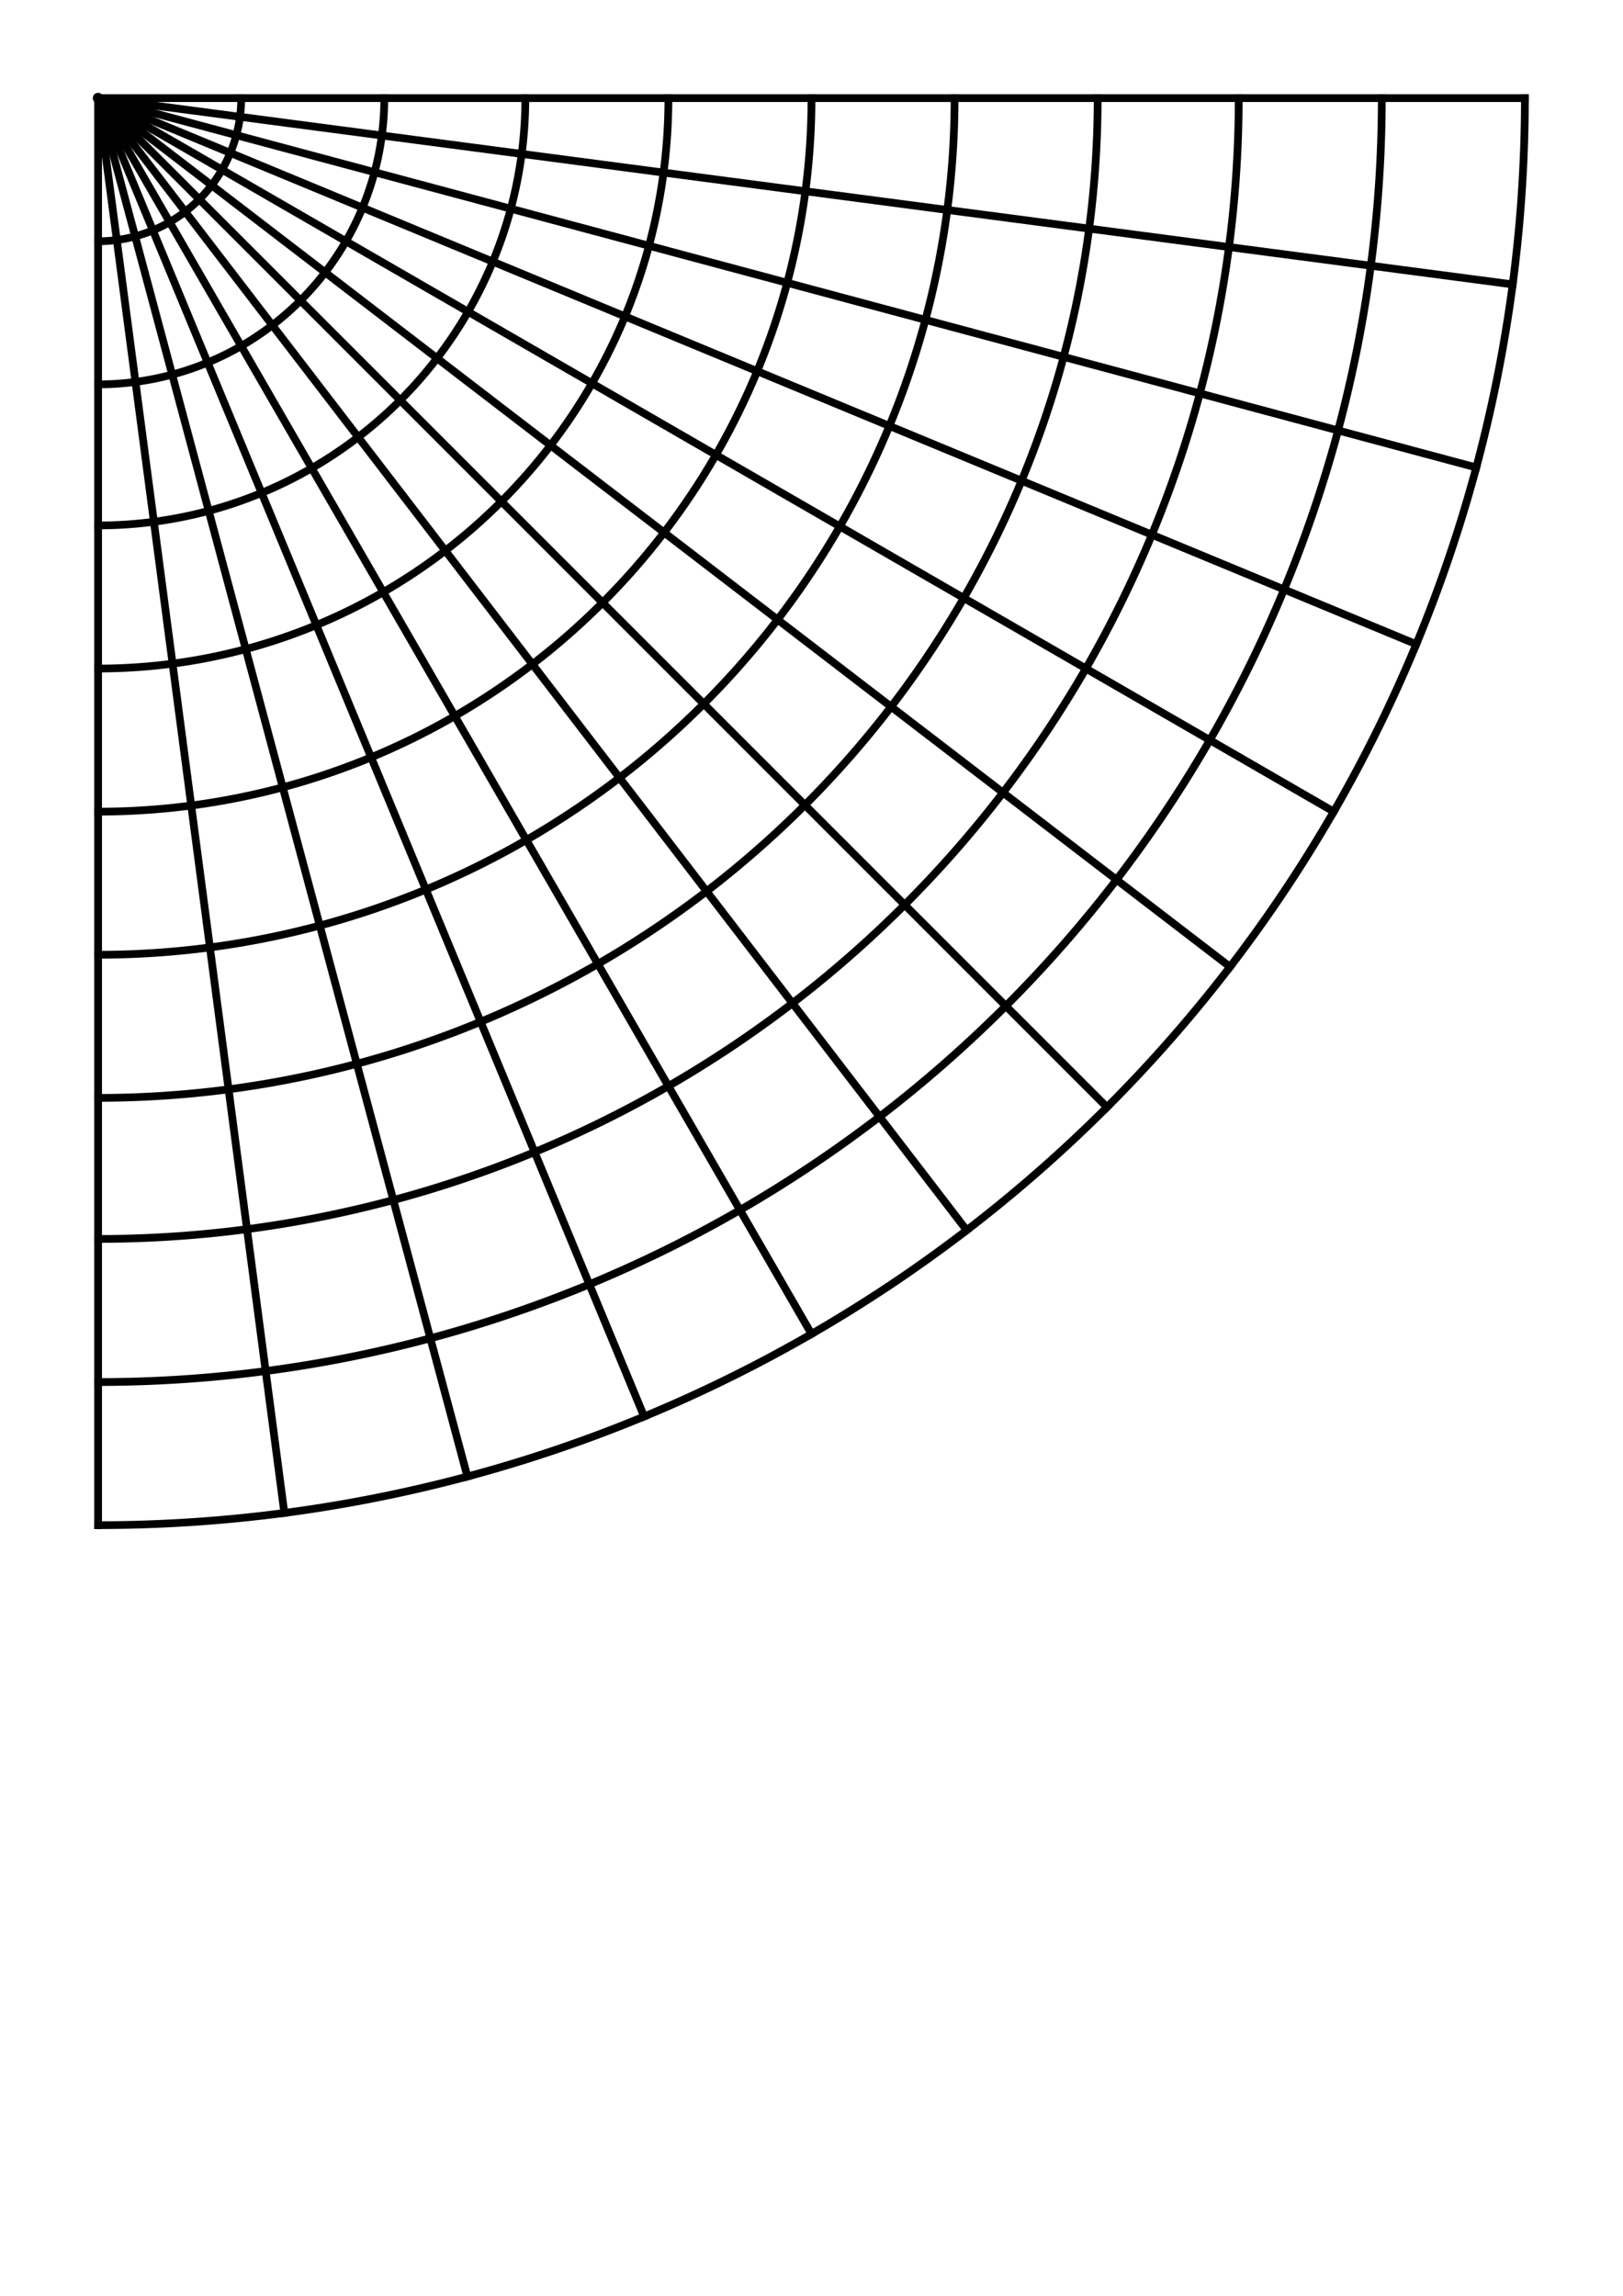 <?xml version="1.0" encoding="UTF-8"?>
<!DOCTYPE svg PUBLIC "-//W3C//DTD SVG 1.0//EN" "http://www.w3.org/TR/2001/REC-SVG-20010904/DTD/svg10.dtd">
<svg color-interpolation="auto" color-rendering="auto" fill="none" fill-opacity="1" height="297.127mm" image-rendering="auto" shape-rendering="auto" stroke="black" stroke-dasharray="none" stroke-dashoffset="0" stroke-linecap="square" stroke-linejoin="miter" stroke-miterlimit="10" stroke-opacity="1" stroke-width="1mm" text-rendering="auto" viewBox="0, 0, 794, 1123" width="210.079mm" xmlns="http://www.w3.org/2000/svg" xmlns:xlink="http://www.w3.org/1999/xlink">
	<defs id="genericDefs" />
	<path d="M48.000 48.000 L746.000 48.000" fill="none" />
	<path d="M48.000 48.000 L740.029 139.107" fill="none" />
	<path d="M48.000 48.000 L722.216 228.656" fill="none" />
	<path d="M48.000 48.000 L692.868 315.113" fill="none" />
	<path d="M48.000 48.000 L652.486 397.000" fill="none" />
	<path d="M48.000 48.000 L601.761 472.915" fill="none" />
	<path d="M48.000 48.000 L541.561 541.561" fill="none" />
	<path d="M48.000 48.000 L472.915 601.761" fill="none" />
	<path d="M48.000 48.000 L397.000 652.486" fill="none" />
	<path d="M48.000 48.000 L315.113 692.868" fill="none" />
	<path d="M48.000 48.000 L228.656 722.216" fill="none" />
	<path d="M48.000 48.000 L139.107 740.029" fill="none" />
	<path d="M48.000 48.000 L48.000 746.000" fill="none" />
	<path d="M48.000 48.000 A0 0 0.000 0 1 48.000 48.000" fill="none" />
	<path d="M118.000 48.000 A70 70 0.000 0 1 48.000 118.000" fill="none" />
	<path d="M188.000 48.000 A140 140 0.000 0 1 48.000 188.000" fill="none" />
	<path d="M257.000 48.000 A209 209 0.000 0 1 48.000 257.000" fill="none" />
	<path d="M327.000 48.000 A279 279 0.000 0 1 48.000 327.000" fill="none" />
	<path d="M397.000 48.000 A349 349 0.000 0 1 48.000 397.000" fill="none" />
	<path d="M467.000 48.000 A419 419 0.000 0 1 48.000 467.000" fill="none" />
	<path d="M537.000 48.000 A489 489 0.000 0 1 48.000 537.000" fill="none" />
	<path d="M606.000 48.000 A558 558 0.000 0 1 48.000 606.000" fill="none" />
	<path d="M676.000 48.000 A628 628 0.000 0 1 48.000 676.000" fill="none" />
	<path d="M746.000 48.000 A698 698 0.000 0 1 48.000 746.000" fill="none" />
</svg>
